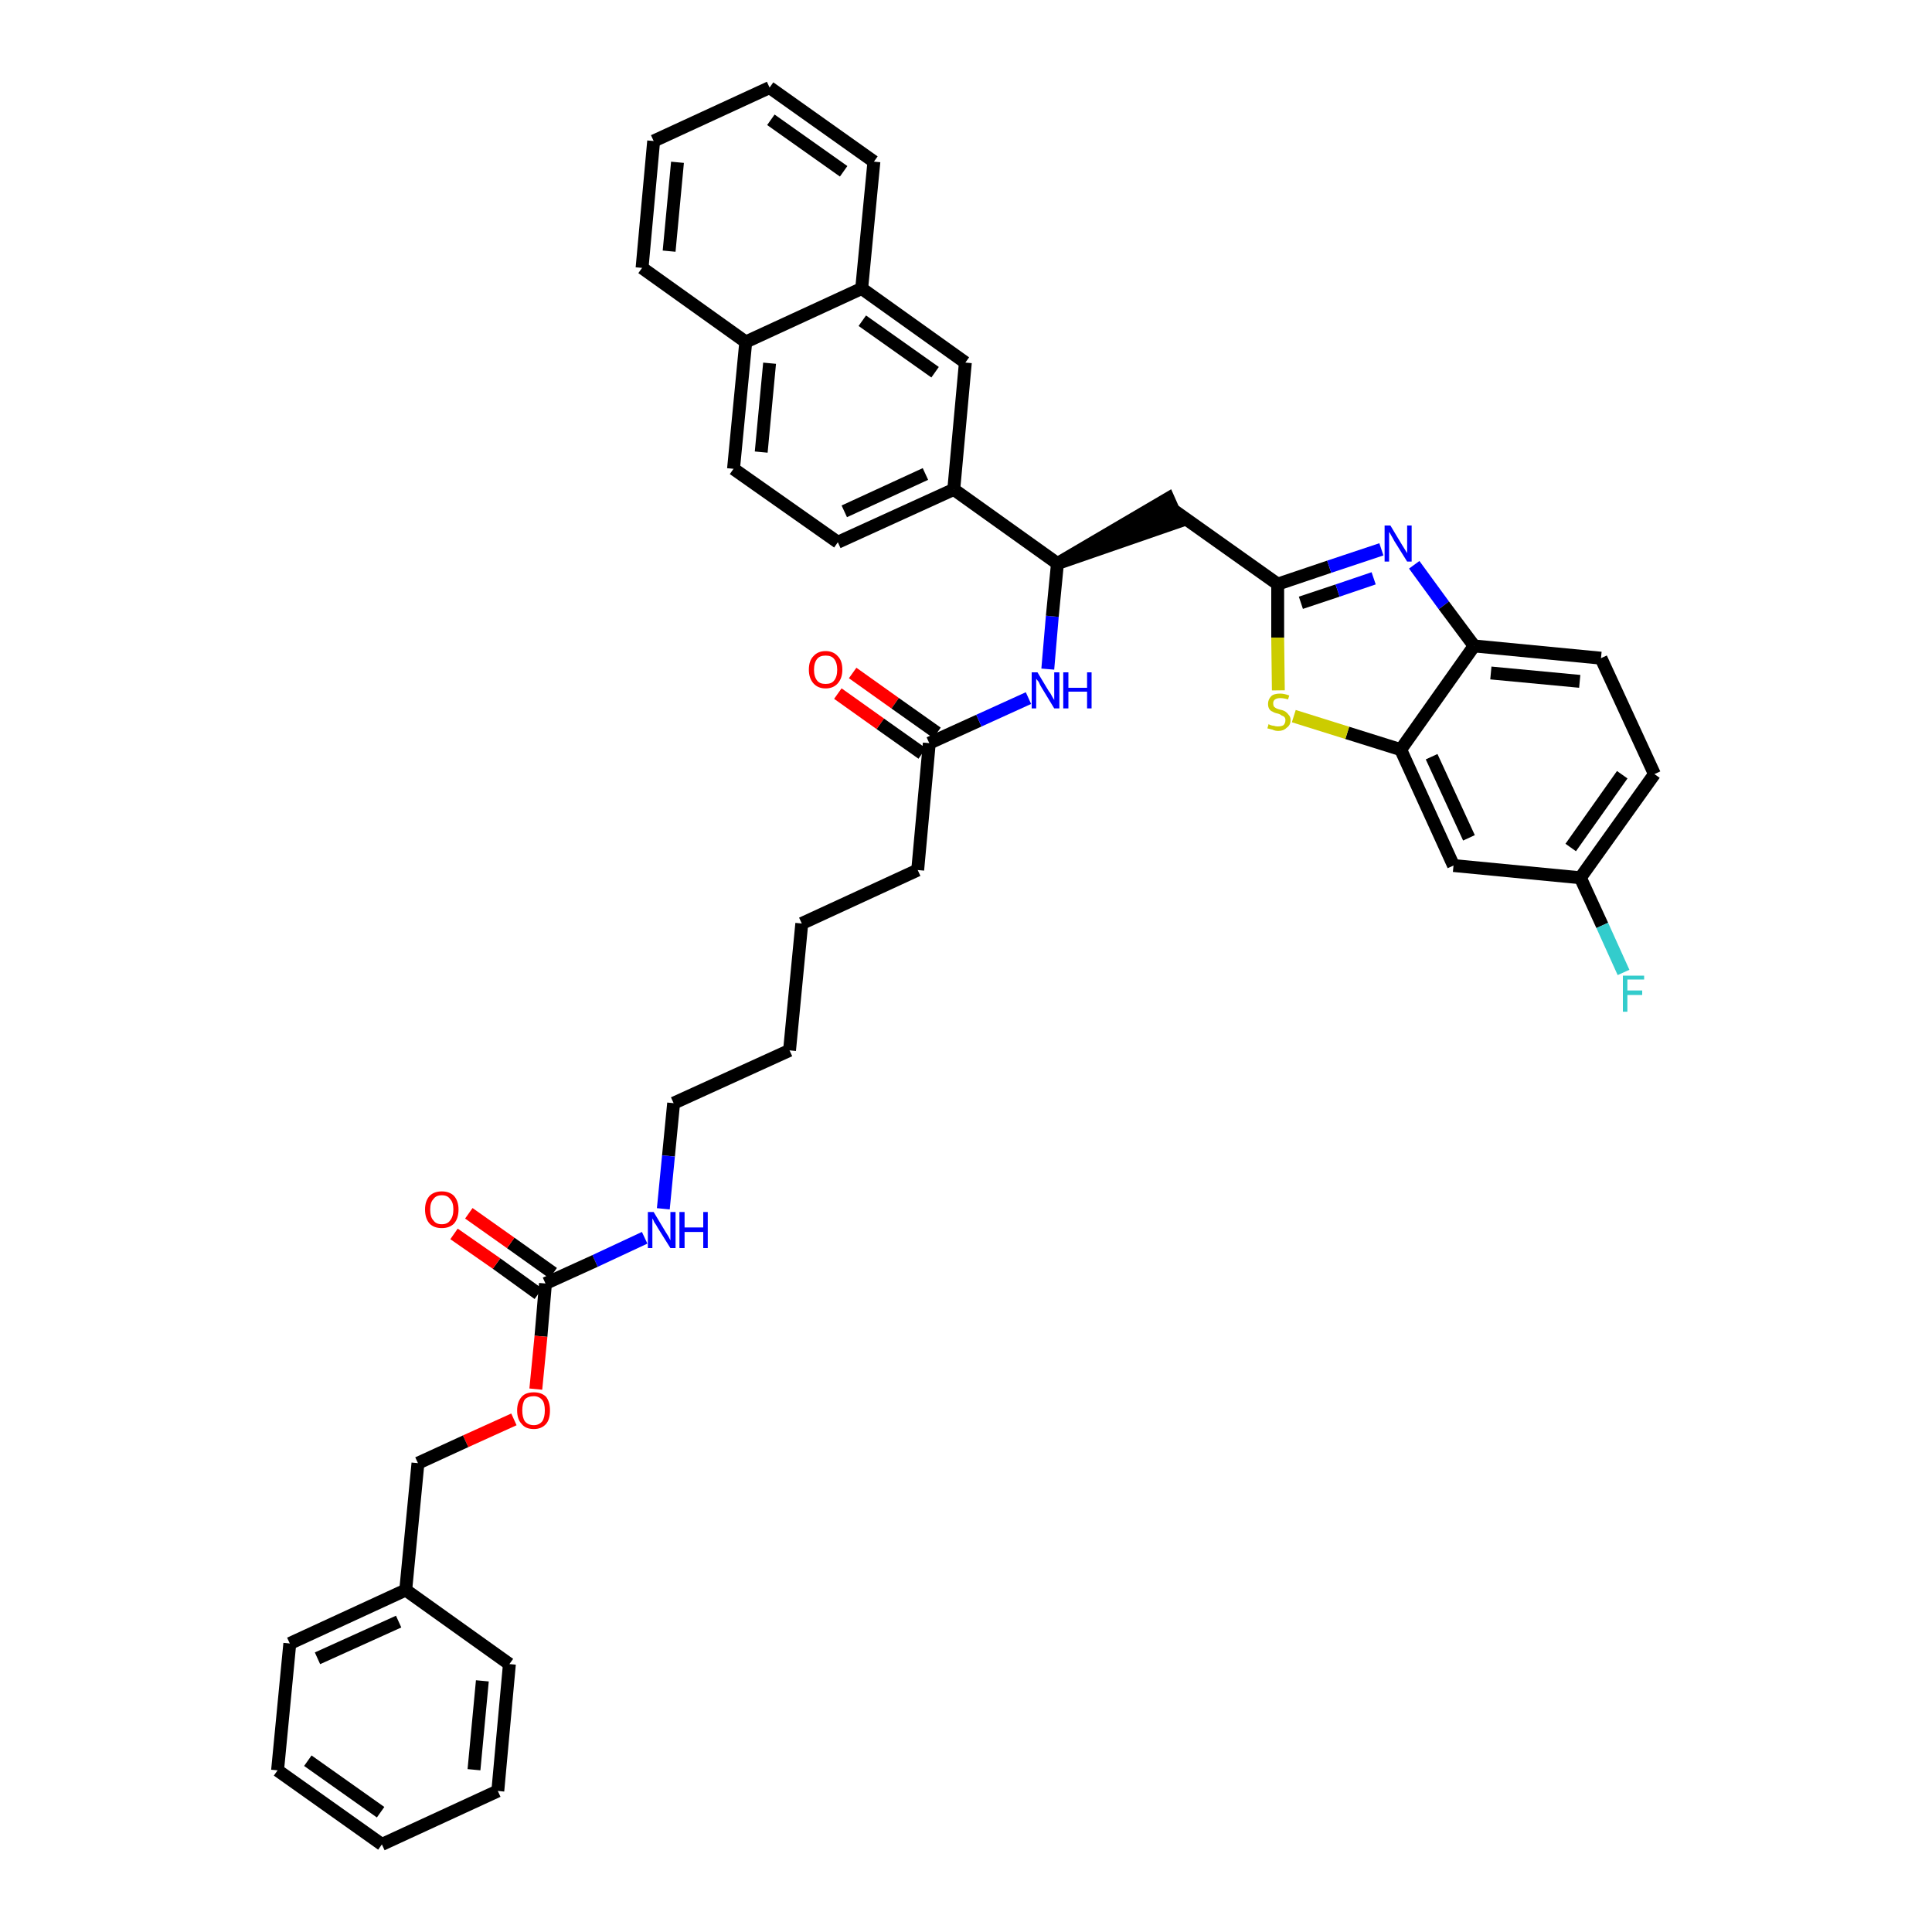 <?xml version='1.0' encoding='iso-8859-1'?>
<svg version='1.1' baseProfile='full'
              xmlns='http://www.w3.org/2000/svg'
                      xmlns:rdkit='http://www.rdkit.org/xml'
                      xmlns:xlink='http://www.w3.org/1999/xlink'
                  xml:space='preserve'
width='300px' height='300px' viewBox='0 0 300 300'>
<!-- END OF HEADER -->
<path class='bond-0 atom-0 atom-1' d='M 130.1,107.7 L 136.7,112.4' style='fill:none;fill-rule:evenodd;stroke:#FF0000;stroke-width:2.0px;stroke-linecap:butt;stroke-linejoin:miter;stroke-opacity:1' />
<path class='bond-0 atom-0 atom-1' d='M 136.7,112.4 L 143.2,117.0' style='fill:none;fill-rule:evenodd;stroke:#000000;stroke-width:2.0px;stroke-linecap:butt;stroke-linejoin:miter;stroke-opacity:1' />
<path class='bond-0 atom-0 atom-1' d='M 132.4,104.5 L 139.0,109.2' style='fill:none;fill-rule:evenodd;stroke:#FF0000;stroke-width:2.0px;stroke-linecap:butt;stroke-linejoin:miter;stroke-opacity:1' />
<path class='bond-0 atom-0 atom-1' d='M 139.0,109.2 L 145.5,113.8' style='fill:none;fill-rule:evenodd;stroke:#000000;stroke-width:2.0px;stroke-linecap:butt;stroke-linejoin:miter;stroke-opacity:1' />
<path class='bond-1 atom-1 atom-2' d='M 144.3,115.4 L 142.5,135.1' style='fill:none;fill-rule:evenodd;stroke:#000000;stroke-width:2.0px;stroke-linecap:butt;stroke-linejoin:miter;stroke-opacity:1' />
<path class='bond-16 atom-1 atom-17' d='M 144.3,115.4 L 152.0,111.9' style='fill:none;fill-rule:evenodd;stroke:#000000;stroke-width:2.0px;stroke-linecap:butt;stroke-linejoin:miter;stroke-opacity:1' />
<path class='bond-16 atom-1 atom-17' d='M 152.0,111.9 L 159.7,108.4' style='fill:none;fill-rule:evenodd;stroke:#0000FF;stroke-width:2.0px;stroke-linecap:butt;stroke-linejoin:miter;stroke-opacity:1' />
<path class='bond-2 atom-2 atom-3' d='M 142.5,135.1 L 124.5,143.4' style='fill:none;fill-rule:evenodd;stroke:#000000;stroke-width:2.0px;stroke-linecap:butt;stroke-linejoin:miter;stroke-opacity:1' />
<path class='bond-3 atom-3 atom-4' d='M 124.5,143.4 L 122.6,163.1' style='fill:none;fill-rule:evenodd;stroke:#000000;stroke-width:2.0px;stroke-linecap:butt;stroke-linejoin:miter;stroke-opacity:1' />
<path class='bond-4 atom-4 atom-5' d='M 122.6,163.1 L 104.6,171.3' style='fill:none;fill-rule:evenodd;stroke:#000000;stroke-width:2.0px;stroke-linecap:butt;stroke-linejoin:miter;stroke-opacity:1' />
<path class='bond-5 atom-5 atom-6' d='M 104.6,171.3 L 103.8,179.5' style='fill:none;fill-rule:evenodd;stroke:#000000;stroke-width:2.0px;stroke-linecap:butt;stroke-linejoin:miter;stroke-opacity:1' />
<path class='bond-5 atom-5 atom-6' d='M 103.8,179.5 L 103.0,187.7' style='fill:none;fill-rule:evenodd;stroke:#0000FF;stroke-width:2.0px;stroke-linecap:butt;stroke-linejoin:miter;stroke-opacity:1' />
<path class='bond-6 atom-6 atom-7' d='M 100.1,192.2 L 92.4,195.8' style='fill:none;fill-rule:evenodd;stroke:#0000FF;stroke-width:2.0px;stroke-linecap:butt;stroke-linejoin:miter;stroke-opacity:1' />
<path class='bond-6 atom-6 atom-7' d='M 92.4,195.8 L 84.7,199.3' style='fill:none;fill-rule:evenodd;stroke:#000000;stroke-width:2.0px;stroke-linecap:butt;stroke-linejoin:miter;stroke-opacity:1' />
<path class='bond-7 atom-7 atom-8' d='M 85.9,197.7 L 79.3,193.0' style='fill:none;fill-rule:evenodd;stroke:#000000;stroke-width:2.0px;stroke-linecap:butt;stroke-linejoin:miter;stroke-opacity:1' />
<path class='bond-7 atom-7 atom-8' d='M 79.3,193.0 L 72.8,188.4' style='fill:none;fill-rule:evenodd;stroke:#FF0000;stroke-width:2.0px;stroke-linecap:butt;stroke-linejoin:miter;stroke-opacity:1' />
<path class='bond-7 atom-7 atom-8' d='M 83.6,200.9 L 77.1,196.2' style='fill:none;fill-rule:evenodd;stroke:#000000;stroke-width:2.0px;stroke-linecap:butt;stroke-linejoin:miter;stroke-opacity:1' />
<path class='bond-7 atom-7 atom-8' d='M 77.1,196.2 L 70.5,191.6' style='fill:none;fill-rule:evenodd;stroke:#FF0000;stroke-width:2.0px;stroke-linecap:butt;stroke-linejoin:miter;stroke-opacity:1' />
<path class='bond-8 atom-7 atom-9' d='M 84.7,199.3 L 84.0,207.5' style='fill:none;fill-rule:evenodd;stroke:#000000;stroke-width:2.0px;stroke-linecap:butt;stroke-linejoin:miter;stroke-opacity:1' />
<path class='bond-8 atom-7 atom-9' d='M 84.0,207.5 L 83.2,215.7' style='fill:none;fill-rule:evenodd;stroke:#FF0000;stroke-width:2.0px;stroke-linecap:butt;stroke-linejoin:miter;stroke-opacity:1' />
<path class='bond-9 atom-9 atom-10' d='M 79.8,220.4 L 72.3,223.8' style='fill:none;fill-rule:evenodd;stroke:#FF0000;stroke-width:2.0px;stroke-linecap:butt;stroke-linejoin:miter;stroke-opacity:1' />
<path class='bond-9 atom-9 atom-10' d='M 72.3,223.8 L 64.9,227.2' style='fill:none;fill-rule:evenodd;stroke:#000000;stroke-width:2.0px;stroke-linecap:butt;stroke-linejoin:miter;stroke-opacity:1' />
<path class='bond-10 atom-10 atom-11' d='M 64.9,227.2 L 63.0,246.9' style='fill:none;fill-rule:evenodd;stroke:#000000;stroke-width:2.0px;stroke-linecap:butt;stroke-linejoin:miter;stroke-opacity:1' />
<path class='bond-11 atom-11 atom-12' d='M 63.0,246.9 L 45.0,255.2' style='fill:none;fill-rule:evenodd;stroke:#000000;stroke-width:2.0px;stroke-linecap:butt;stroke-linejoin:miter;stroke-opacity:1' />
<path class='bond-11 atom-11 atom-12' d='M 61.9,251.8 L 49.3,257.5' style='fill:none;fill-rule:evenodd;stroke:#000000;stroke-width:2.0px;stroke-linecap:butt;stroke-linejoin:miter;stroke-opacity:1' />
<path class='bond-39 atom-16 atom-11' d='M 79.1,258.4 L 63.0,246.9' style='fill:none;fill-rule:evenodd;stroke:#000000;stroke-width:2.0px;stroke-linecap:butt;stroke-linejoin:miter;stroke-opacity:1' />
<path class='bond-12 atom-12 atom-13' d='M 45.0,255.2 L 43.1,274.9' style='fill:none;fill-rule:evenodd;stroke:#000000;stroke-width:2.0px;stroke-linecap:butt;stroke-linejoin:miter;stroke-opacity:1' />
<path class='bond-13 atom-13 atom-14' d='M 43.1,274.9 L 59.3,286.4' style='fill:none;fill-rule:evenodd;stroke:#000000;stroke-width:2.0px;stroke-linecap:butt;stroke-linejoin:miter;stroke-opacity:1' />
<path class='bond-13 atom-13 atom-14' d='M 47.8,273.4 L 59.1,281.4' style='fill:none;fill-rule:evenodd;stroke:#000000;stroke-width:2.0px;stroke-linecap:butt;stroke-linejoin:miter;stroke-opacity:1' />
<path class='bond-14 atom-14 atom-15' d='M 59.3,286.4 L 77.3,278.1' style='fill:none;fill-rule:evenodd;stroke:#000000;stroke-width:2.0px;stroke-linecap:butt;stroke-linejoin:miter;stroke-opacity:1' />
<path class='bond-15 atom-15 atom-16' d='M 77.3,278.1 L 79.1,258.4' style='fill:none;fill-rule:evenodd;stroke:#000000;stroke-width:2.0px;stroke-linecap:butt;stroke-linejoin:miter;stroke-opacity:1' />
<path class='bond-15 atom-15 atom-16' d='M 73.6,274.8 L 74.9,261.0' style='fill:none;fill-rule:evenodd;stroke:#000000;stroke-width:2.0px;stroke-linecap:butt;stroke-linejoin:miter;stroke-opacity:1' />
<path class='bond-17 atom-17 atom-18' d='M 162.7,103.9 L 163.4,95.7' style='fill:none;fill-rule:evenodd;stroke:#0000FF;stroke-width:2.0px;stroke-linecap:butt;stroke-linejoin:miter;stroke-opacity:1' />
<path class='bond-17 atom-17 atom-18' d='M 163.4,95.7 L 164.2,87.5' style='fill:none;fill-rule:evenodd;stroke:#000000;stroke-width:2.0px;stroke-linecap:butt;stroke-linejoin:miter;stroke-opacity:1' />
<path class='bond-18 atom-18 atom-19' d='M 164.2,87.5 L 183.0,81.0 L 181.4,77.4 Z' style='fill:#000000;fill-rule:evenodd;fill-opacity:1;stroke:#000000;stroke-width:2.0px;stroke-linecap:butt;stroke-linejoin:miter;stroke-opacity:1;' />
<path class='bond-29 atom-18 atom-30' d='M 164.2,87.5 L 148.1,76.0' style='fill:none;fill-rule:evenodd;stroke:#000000;stroke-width:2.0px;stroke-linecap:butt;stroke-linejoin:miter;stroke-opacity:1' />
<path class='bond-19 atom-19 atom-20' d='M 182.2,79.2 L 198.4,90.7' style='fill:none;fill-rule:evenodd;stroke:#000000;stroke-width:2.0px;stroke-linecap:butt;stroke-linejoin:miter;stroke-opacity:1' />
<path class='bond-20 atom-20 atom-21' d='M 198.4,90.7 L 206.4,88.0' style='fill:none;fill-rule:evenodd;stroke:#000000;stroke-width:2.0px;stroke-linecap:butt;stroke-linejoin:miter;stroke-opacity:1' />
<path class='bond-20 atom-20 atom-21' d='M 206.4,88.0 L 214.5,85.3' style='fill:none;fill-rule:evenodd;stroke:#0000FF;stroke-width:2.0px;stroke-linecap:butt;stroke-linejoin:miter;stroke-opacity:1' />
<path class='bond-20 atom-20 atom-21' d='M 202.0,93.6 L 207.7,91.7' style='fill:none;fill-rule:evenodd;stroke:#000000;stroke-width:2.0px;stroke-linecap:butt;stroke-linejoin:miter;stroke-opacity:1' />
<path class='bond-20 atom-20 atom-21' d='M 207.7,91.7 L 213.3,89.8' style='fill:none;fill-rule:evenodd;stroke:#0000FF;stroke-width:2.0px;stroke-linecap:butt;stroke-linejoin:miter;stroke-opacity:1' />
<path class='bond-40 atom-29 atom-20' d='M 198.5,107.2 L 198.4,99.0' style='fill:none;fill-rule:evenodd;stroke:#CCCC00;stroke-width:2.0px;stroke-linecap:butt;stroke-linejoin:miter;stroke-opacity:1' />
<path class='bond-40 atom-29 atom-20' d='M 198.4,99.0 L 198.4,90.7' style='fill:none;fill-rule:evenodd;stroke:#000000;stroke-width:2.0px;stroke-linecap:butt;stroke-linejoin:miter;stroke-opacity:1' />
<path class='bond-21 atom-21 atom-22' d='M 219.6,87.7 L 224.2,94.0' style='fill:none;fill-rule:evenodd;stroke:#0000FF;stroke-width:2.0px;stroke-linecap:butt;stroke-linejoin:miter;stroke-opacity:1' />
<path class='bond-21 atom-21 atom-22' d='M 224.2,94.0 L 228.9,100.3' style='fill:none;fill-rule:evenodd;stroke:#000000;stroke-width:2.0px;stroke-linecap:butt;stroke-linejoin:miter;stroke-opacity:1' />
<path class='bond-22 atom-22 atom-23' d='M 228.9,100.3 L 248.6,102.2' style='fill:none;fill-rule:evenodd;stroke:#000000;stroke-width:2.0px;stroke-linecap:butt;stroke-linejoin:miter;stroke-opacity:1' />
<path class='bond-22 atom-22 atom-23' d='M 231.5,104.5 L 245.3,105.8' style='fill:none;fill-rule:evenodd;stroke:#000000;stroke-width:2.0px;stroke-linecap:butt;stroke-linejoin:miter;stroke-opacity:1' />
<path class='bond-42 atom-28 atom-22' d='M 217.5,116.4 L 228.9,100.3' style='fill:none;fill-rule:evenodd;stroke:#000000;stroke-width:2.0px;stroke-linecap:butt;stroke-linejoin:miter;stroke-opacity:1' />
<path class='bond-23 atom-23 atom-24' d='M 248.6,102.2 L 256.9,120.2' style='fill:none;fill-rule:evenodd;stroke:#000000;stroke-width:2.0px;stroke-linecap:butt;stroke-linejoin:miter;stroke-opacity:1' />
<path class='bond-24 atom-24 atom-25' d='M 256.9,120.2 L 245.4,136.3' style='fill:none;fill-rule:evenodd;stroke:#000000;stroke-width:2.0px;stroke-linecap:butt;stroke-linejoin:miter;stroke-opacity:1' />
<path class='bond-24 atom-24 atom-25' d='M 251.9,120.3 L 243.9,131.6' style='fill:none;fill-rule:evenodd;stroke:#000000;stroke-width:2.0px;stroke-linecap:butt;stroke-linejoin:miter;stroke-opacity:1' />
<path class='bond-25 atom-25 atom-26' d='M 245.4,136.3 L 248.8,143.7' style='fill:none;fill-rule:evenodd;stroke:#000000;stroke-width:2.0px;stroke-linecap:butt;stroke-linejoin:miter;stroke-opacity:1' />
<path class='bond-25 atom-25 atom-26' d='M 248.8,143.7 L 252.1,151.0' style='fill:none;fill-rule:evenodd;stroke:#33CCCC;stroke-width:2.0px;stroke-linecap:butt;stroke-linejoin:miter;stroke-opacity:1' />
<path class='bond-26 atom-25 atom-27' d='M 245.4,136.3 L 225.7,134.4' style='fill:none;fill-rule:evenodd;stroke:#000000;stroke-width:2.0px;stroke-linecap:butt;stroke-linejoin:miter;stroke-opacity:1' />
<path class='bond-27 atom-27 atom-28' d='M 225.7,134.4 L 217.5,116.4' style='fill:none;fill-rule:evenodd;stroke:#000000;stroke-width:2.0px;stroke-linecap:butt;stroke-linejoin:miter;stroke-opacity:1' />
<path class='bond-27 atom-27 atom-28' d='M 228.1,130.1 L 222.3,117.5' style='fill:none;fill-rule:evenodd;stroke:#000000;stroke-width:2.0px;stroke-linecap:butt;stroke-linejoin:miter;stroke-opacity:1' />
<path class='bond-28 atom-28 atom-29' d='M 217.5,116.4 L 209.2,113.8' style='fill:none;fill-rule:evenodd;stroke:#000000;stroke-width:2.0px;stroke-linecap:butt;stroke-linejoin:miter;stroke-opacity:1' />
<path class='bond-28 atom-28 atom-29' d='M 209.2,113.8 L 200.9,111.2' style='fill:none;fill-rule:evenodd;stroke:#CCCC00;stroke-width:2.0px;stroke-linecap:butt;stroke-linejoin:miter;stroke-opacity:1' />
<path class='bond-30 atom-30 atom-31' d='M 148.1,76.0 L 130.1,84.2' style='fill:none;fill-rule:evenodd;stroke:#000000;stroke-width:2.0px;stroke-linecap:butt;stroke-linejoin:miter;stroke-opacity:1' />
<path class='bond-30 atom-30 atom-31' d='M 143.7,73.6 L 131.1,79.4' style='fill:none;fill-rule:evenodd;stroke:#000000;stroke-width:2.0px;stroke-linecap:butt;stroke-linejoin:miter;stroke-opacity:1' />
<path class='bond-41 atom-39 atom-30' d='M 149.9,56.3 L 148.1,76.0' style='fill:none;fill-rule:evenodd;stroke:#000000;stroke-width:2.0px;stroke-linecap:butt;stroke-linejoin:miter;stroke-opacity:1' />
<path class='bond-31 atom-31 atom-32' d='M 130.1,84.2 L 113.9,72.8' style='fill:none;fill-rule:evenodd;stroke:#000000;stroke-width:2.0px;stroke-linecap:butt;stroke-linejoin:miter;stroke-opacity:1' />
<path class='bond-32 atom-32 atom-33' d='M 113.9,72.8 L 115.8,53.1' style='fill:none;fill-rule:evenodd;stroke:#000000;stroke-width:2.0px;stroke-linecap:butt;stroke-linejoin:miter;stroke-opacity:1' />
<path class='bond-32 atom-32 atom-33' d='M 118.2,70.2 L 119.5,56.4' style='fill:none;fill-rule:evenodd;stroke:#000000;stroke-width:2.0px;stroke-linecap:butt;stroke-linejoin:miter;stroke-opacity:1' />
<path class='bond-33 atom-33 atom-34' d='M 115.8,53.1 L 99.7,41.6' style='fill:none;fill-rule:evenodd;stroke:#000000;stroke-width:2.0px;stroke-linecap:butt;stroke-linejoin:miter;stroke-opacity:1' />
<path class='bond-43 atom-38 atom-33' d='M 133.8,44.8 L 115.8,53.1' style='fill:none;fill-rule:evenodd;stroke:#000000;stroke-width:2.0px;stroke-linecap:butt;stroke-linejoin:miter;stroke-opacity:1' />
<path class='bond-34 atom-34 atom-35' d='M 99.7,41.6 L 101.5,21.9' style='fill:none;fill-rule:evenodd;stroke:#000000;stroke-width:2.0px;stroke-linecap:butt;stroke-linejoin:miter;stroke-opacity:1' />
<path class='bond-34 atom-34 atom-35' d='M 103.9,39.0 L 105.2,25.2' style='fill:none;fill-rule:evenodd;stroke:#000000;stroke-width:2.0px;stroke-linecap:butt;stroke-linejoin:miter;stroke-opacity:1' />
<path class='bond-35 atom-35 atom-36' d='M 101.5,21.9 L 119.5,13.6' style='fill:none;fill-rule:evenodd;stroke:#000000;stroke-width:2.0px;stroke-linecap:butt;stroke-linejoin:miter;stroke-opacity:1' />
<path class='bond-36 atom-36 atom-37' d='M 119.5,13.6 L 135.7,25.1' style='fill:none;fill-rule:evenodd;stroke:#000000;stroke-width:2.0px;stroke-linecap:butt;stroke-linejoin:miter;stroke-opacity:1' />
<path class='bond-36 atom-36 atom-37' d='M 119.7,18.6 L 131.0,26.6' style='fill:none;fill-rule:evenodd;stroke:#000000;stroke-width:2.0px;stroke-linecap:butt;stroke-linejoin:miter;stroke-opacity:1' />
<path class='bond-37 atom-37 atom-38' d='M 135.7,25.1 L 133.8,44.8' style='fill:none;fill-rule:evenodd;stroke:#000000;stroke-width:2.0px;stroke-linecap:butt;stroke-linejoin:miter;stroke-opacity:1' />
<path class='bond-38 atom-38 atom-39' d='M 133.8,44.8 L 149.9,56.3' style='fill:none;fill-rule:evenodd;stroke:#000000;stroke-width:2.0px;stroke-linecap:butt;stroke-linejoin:miter;stroke-opacity:1' />
<path class='bond-38 atom-38 atom-39' d='M 133.9,49.8 L 145.2,57.8' style='fill:none;fill-rule:evenodd;stroke:#000000;stroke-width:2.0px;stroke-linecap:butt;stroke-linejoin:miter;stroke-opacity:1' />
<path  class='atom-0' d='M 125.6 104.0
Q 125.6 102.6, 126.3 101.9
Q 127.0 101.1, 128.2 101.1
Q 129.4 101.1, 130.1 101.9
Q 130.8 102.6, 130.8 104.0
Q 130.8 105.3, 130.1 106.1
Q 129.4 106.9, 128.2 106.9
Q 127.0 106.9, 126.3 106.1
Q 125.6 105.3, 125.6 104.0
M 128.2 106.2
Q 129.1 106.2, 129.5 105.7
Q 130.0 105.1, 130.0 104.0
Q 130.0 102.9, 129.5 102.3
Q 129.1 101.8, 128.2 101.8
Q 127.3 101.8, 126.9 102.3
Q 126.4 102.9, 126.4 104.0
Q 126.4 105.1, 126.9 105.7
Q 127.3 106.2, 128.2 106.2
' fill='#FF0000'/>
<path  class='atom-6' d='M 101.5 188.2
L 103.3 191.2
Q 103.5 191.5, 103.8 192.0
Q 104.1 192.6, 104.1 192.6
L 104.1 188.2
L 104.9 188.2
L 104.9 193.8
L 104.1 193.8
L 102.1 190.6
Q 101.9 190.2, 101.6 189.8
Q 101.4 189.3, 101.3 189.2
L 101.3 193.8
L 100.6 193.8
L 100.6 188.2
L 101.5 188.2
' fill='#0000FF'/>
<path  class='atom-6' d='M 105.5 188.2
L 106.3 188.2
L 106.3 190.6
L 109.2 190.6
L 109.2 188.2
L 109.9 188.2
L 109.9 193.8
L 109.2 193.8
L 109.2 191.3
L 106.3 191.3
L 106.3 193.8
L 105.5 193.8
L 105.5 188.2
' fill='#0000FF'/>
<path  class='atom-8' d='M 66.0 187.8
Q 66.0 186.5, 66.7 185.7
Q 67.4 185.0, 68.6 185.0
Q 69.8 185.0, 70.5 185.7
Q 71.2 186.5, 71.2 187.8
Q 71.2 189.2, 70.5 190.0
Q 69.8 190.7, 68.6 190.7
Q 67.4 190.7, 66.7 190.0
Q 66.0 189.2, 66.0 187.8
M 68.6 190.1
Q 69.5 190.1, 69.9 189.5
Q 70.4 188.9, 70.4 187.8
Q 70.4 186.7, 69.9 186.2
Q 69.5 185.6, 68.6 185.6
Q 67.7 185.6, 67.3 186.2
Q 66.8 186.7, 66.8 187.8
Q 66.8 189.0, 67.3 189.5
Q 67.7 190.1, 68.6 190.1
' fill='#FF0000'/>
<path  class='atom-9' d='M 80.3 219.0
Q 80.3 217.7, 81.0 216.9
Q 81.6 216.2, 82.9 216.2
Q 84.1 216.2, 84.8 216.9
Q 85.4 217.7, 85.4 219.0
Q 85.4 220.4, 84.8 221.1
Q 84.1 221.9, 82.9 221.9
Q 81.6 221.9, 81.0 221.1
Q 80.3 220.4, 80.3 219.0
M 82.9 221.3
Q 83.7 221.3, 84.2 220.7
Q 84.6 220.1, 84.6 219.0
Q 84.6 217.9, 84.2 217.4
Q 83.7 216.8, 82.9 216.8
Q 82.0 216.8, 81.5 217.3
Q 81.1 217.9, 81.1 219.0
Q 81.1 220.1, 81.5 220.7
Q 82.0 221.3, 82.9 221.3
' fill='#FF0000'/>
<path  class='atom-17' d='M 161.1 104.4
L 162.9 107.4
Q 163.1 107.6, 163.4 108.2
Q 163.7 108.7, 163.7 108.7
L 163.7 104.4
L 164.5 104.4
L 164.5 110.0
L 163.7 110.0
L 161.7 106.7
Q 161.5 106.4, 161.3 105.9
Q 161.0 105.5, 160.9 105.4
L 160.9 110.0
L 160.2 110.0
L 160.2 104.4
L 161.1 104.4
' fill='#0000FF'/>
<path  class='atom-17' d='M 165.1 104.4
L 165.9 104.4
L 165.9 106.8
L 168.8 106.8
L 168.8 104.4
L 169.5 104.4
L 169.5 110.0
L 168.8 110.0
L 168.8 107.4
L 165.9 107.4
L 165.9 110.0
L 165.1 110.0
L 165.1 104.4
' fill='#0000FF'/>
<path  class='atom-21' d='M 215.9 81.6
L 217.7 84.6
Q 217.9 84.9, 218.2 85.4
Q 218.5 85.9, 218.5 85.9
L 218.5 81.6
L 219.2 81.6
L 219.2 87.2
L 218.5 87.2
L 216.5 84.0
Q 216.3 83.6, 216.0 83.1
Q 215.8 82.7, 215.7 82.6
L 215.7 87.2
L 215.0 87.2
L 215.0 81.6
L 215.9 81.6
' fill='#0000FF'/>
<path  class='atom-26' d='M 252.0 151.5
L 255.3 151.5
L 255.3 152.1
L 252.7 152.1
L 252.7 153.8
L 255.0 153.8
L 255.0 154.5
L 252.7 154.5
L 252.7 157.1
L 252.0 157.1
L 252.0 151.5
' fill='#33CCCC'/>
<path  class='atom-29' d='M 197.0 112.4
Q 197.0 112.5, 197.3 112.6
Q 197.6 112.7, 197.8 112.7
Q 198.1 112.8, 198.4 112.8
Q 199.0 112.8, 199.3 112.6
Q 199.6 112.3, 199.6 111.8
Q 199.6 111.5, 199.4 111.3
Q 199.3 111.2, 199.0 111.1
Q 198.8 110.9, 198.4 110.8
Q 197.9 110.7, 197.6 110.5
Q 197.3 110.4, 197.1 110.1
Q 196.9 109.8, 196.9 109.3
Q 196.9 108.6, 197.4 108.1
Q 197.8 107.7, 198.8 107.7
Q 199.4 107.7, 200.2 108.0
L 200.0 108.6
Q 199.3 108.4, 198.8 108.4
Q 198.3 108.4, 198.0 108.6
Q 197.7 108.8, 197.7 109.2
Q 197.7 109.5, 197.8 109.7
Q 198.0 109.9, 198.2 110.0
Q 198.4 110.1, 198.8 110.2
Q 199.3 110.3, 199.6 110.5
Q 199.9 110.7, 200.1 111.0
Q 200.4 111.3, 200.4 111.8
Q 200.4 112.6, 199.8 113.0
Q 199.3 113.5, 198.5 113.5
Q 198.0 113.5, 197.6 113.3
Q 197.2 113.2, 196.8 113.1
L 197.0 112.4
' fill='#CCCC00'/>
</svg>

